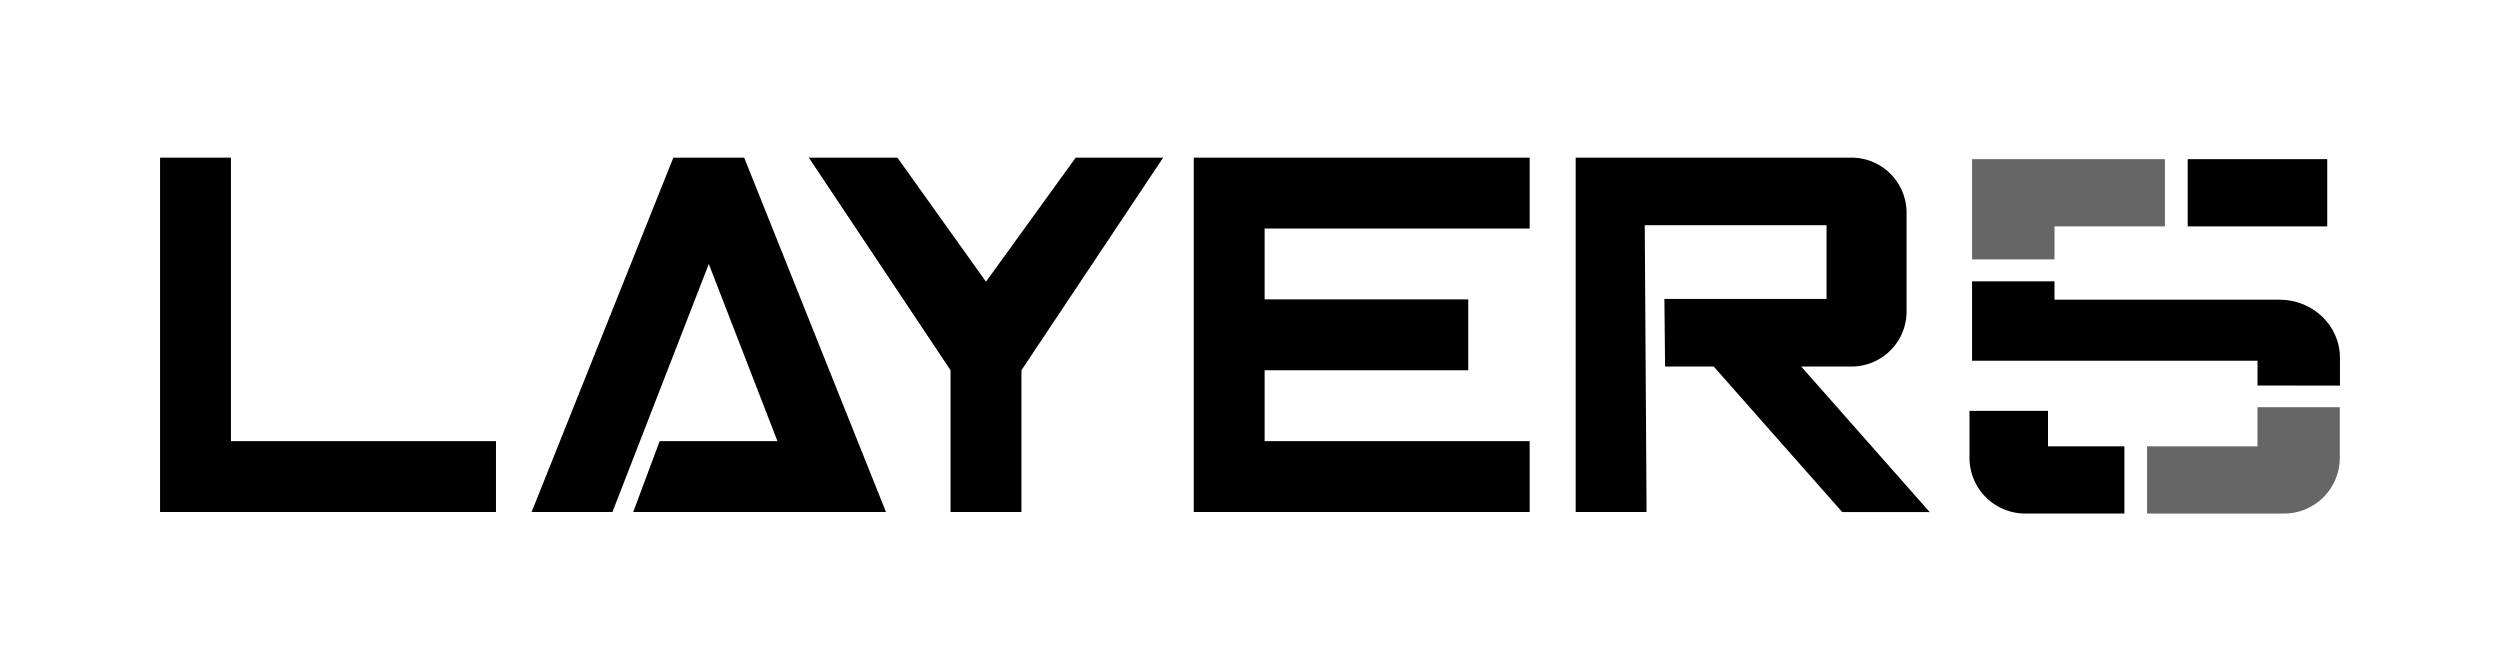 <svg xmlns="http://www.w3.org/2000/svg" id="Layer_1" data-name="Layer 1" viewBox="0 0 661.62 177.63"><title>khulnasoft-black</title><polygon points="61.12 41.72 42.36 41.72 42.36 135.5 131.26 135.5 131.26 116.75 61.12 116.75 61.12 41.72"/><polygon points="178.2 41.72 140.69 135.5 162.08 135.5 187.58 69.86 205.75 116.75 174.58 116.75 167.58 135.5 234.47 135.5 196.95 41.72 178.2 41.72"/><polygon points="260.94 74.55 237.5 41.72 214.05 41.72 251.56 97.99 251.56 135.5 270.32 135.5 270.32 97.99 307.83 41.72 284.68 41.72 260.94 74.55"/><polygon points="315.92 56.49 315.92 60.48 315.92 79.23 315.92 102.11 315.92 135.5 404.82 135.5 404.82 116.75 334.68 116.75 334.68 102.11 334.68 97.99 388.57 97.99 388.57 79.23 334.68 79.23 334.68 60.48 404.82 60.48 404.82 41.72 315.92 41.72 315.92 56.49"/><path d="M435.28,59.6h48.11V79.11H440.48L440.66,97h12.87l34,38.51h23.15L476.68,97H490a14.56,14.56,0,0,0,14.57-14.56V56.29A14.57,14.57,0,0,0,490,41.72h-73V135.5h18.76Z"/><rect id="_Path_" width="36.93" height="17.79" x="578.97" y="42.12" data-name="&lt;Path&gt;"/><path id="_Path_2" d="M619.26,102.05V94.68c0-8.49-7.14-15.37-16-15.37H543.72V74.46H521.9v21h75.54v6.57Z" data-name="&lt;Path&gt;"/><polygon id="_Path_3" points="543.72 68.65 543.72 59.91 572.94 59.91 572.94 42.12 521.9 42.12 521.9 68.65 543.72 68.65" data-name="&lt;Path&gt;" style="opacity:.6"/><path id="_Path_4" d="M597.44,107.77v10.35H568.22v17.79h36a14.77,14.77,0,0,0,15-14.49V107.77Z" data-name="&lt;Path&gt;" style="opacity:.6"/><path id="_Path_5" d="M542,108.73v9.39h20.22v17.79h-26a14.77,14.77,0,0,1-15-14.49V108.73Z" data-name="&lt;Path&gt;"/></svg>